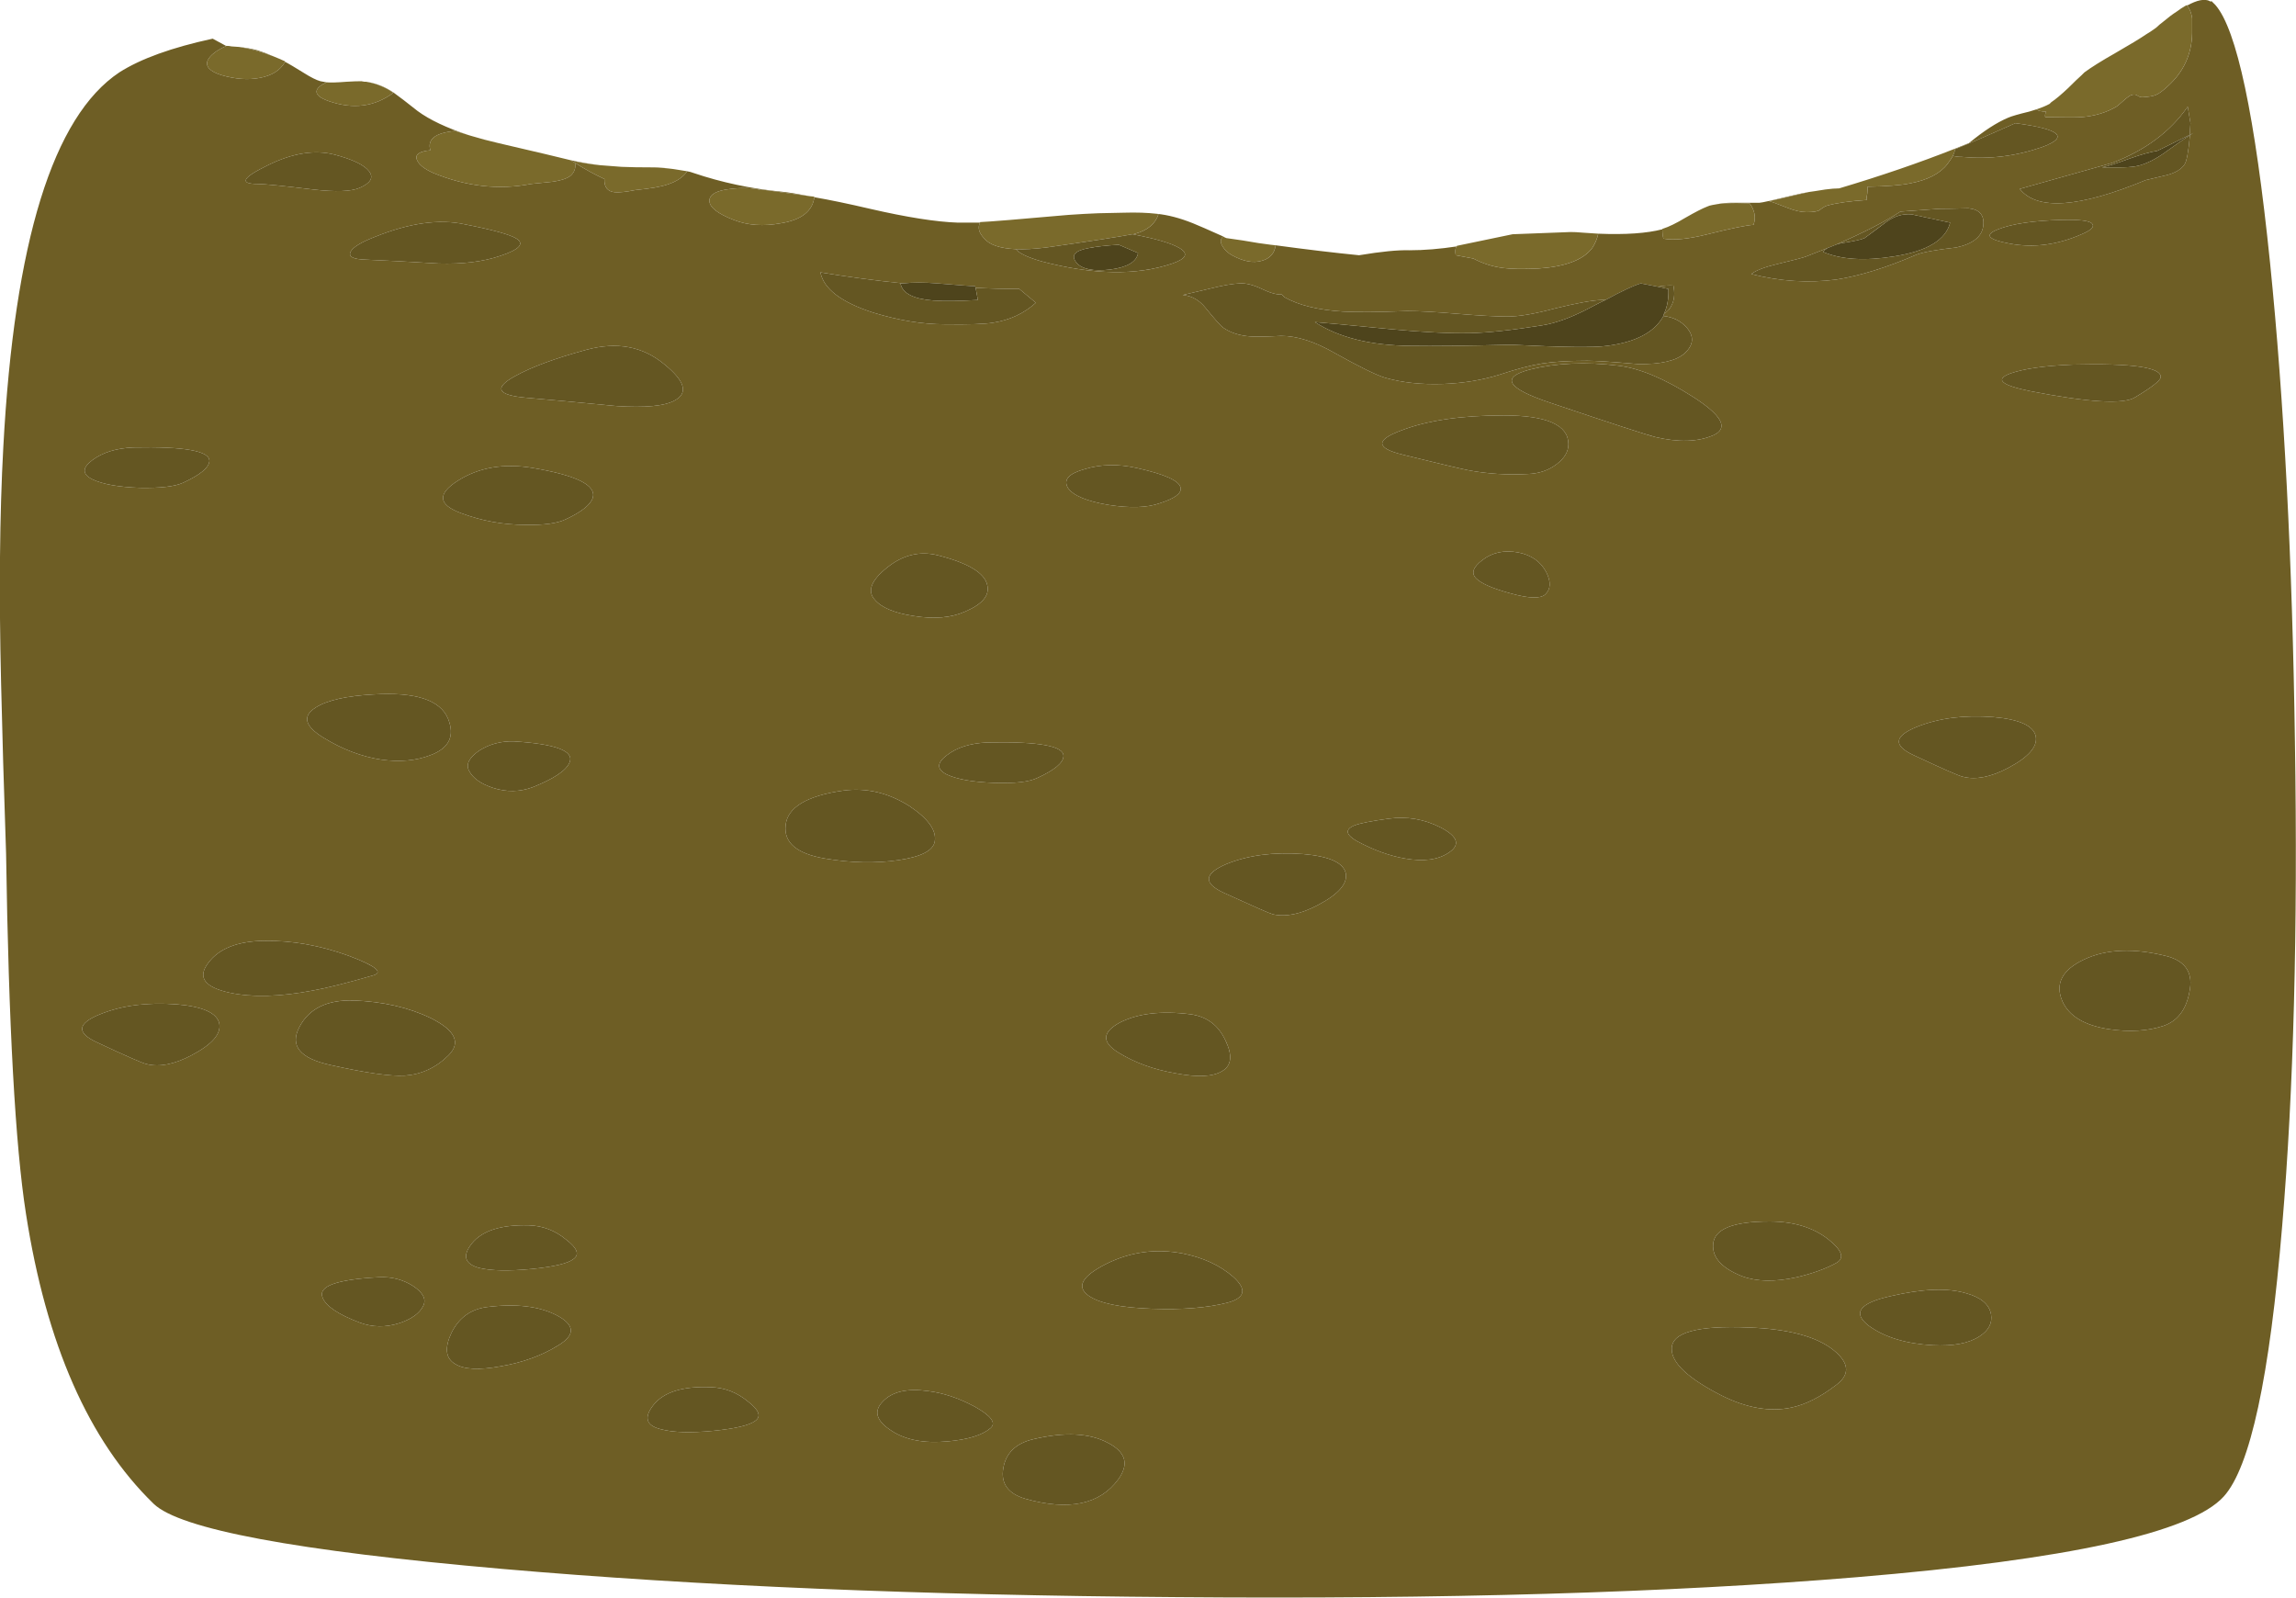<?xml version="1.0" encoding="iso-8859-1"?>
<!-- Generator: Adobe Illustrator 15.1.0, SVG Export Plug-In . SVG Version: 6.00 Build 0)  -->
<!DOCTYPE svg PUBLIC "-//W3C//DTD SVG 1.1//EN" "http://www.w3.org/Graphics/SVG/1.1/DTD/svg11.dtd">
<svg version="1.1" id="Layer_1" xmlns="http://www.w3.org/2000/svg" xmlns:xlink="http://www.w3.org/1999/xlink" x="0px" y="0px"
	 width="207.8px" height="144.6px" viewBox="0 0 207.8 144.6" style="enable-background:new 0 0 207.8 144.6;" xml:space="preserve"
	>
<g>
	<path style="fill-rule:evenodd;clip-rule:evenodd;fill:#7A6A2B;" d="M197.95,0.5c0.233,0.3,0.383,0.683,0.45,1.15
		c0,0.133,0,0.583,0,1.35c-0.034,1.9-0.767,3.5-2.2,4.8c-0.467,0.434-0.834,0.7-1.101,0.8c-0.233,0.1-0.633,0.167-1.199,0.2
		c-0.167,0-0.317-0.05-0.45-0.15c-0.134-0.1-0.316-0.117-0.55-0.05c-0.167,0.066-0.4,0.233-0.7,0.5c-0.334,0.3-0.55,0.483-0.65,0.55
		c-0.899,0.533-1.95,0.85-3.149,0.95c-0.367,0.033-1.467,0.033-3.301,0c-0.033-0.167,0-0.333,0.101-0.5
		c-0.434,0-0.733-0.067-0.9-0.2c0.5-0.167,0.9-0.333,1.2-0.5l0.15-0.15c0.399-0.267,0.916-0.7,1.55-1.3
		c0.533-0.534,0.934-0.917,1.2-1.15l0.25-0.25c0.633-0.466,1.566-1.05,2.8-1.75c1.333-0.767,2.267-1.333,2.8-1.7
		c0.1-0.067,0.233-0.15,0.4-0.25l0.5-0.35c0.166-0.167,0.383-0.35,0.649-0.55c0.434-0.367,0.834-0.667,1.2-0.9
		c0.267-0.2,0.517-0.367,0.75-0.5l0.2-0.1V0.5z M176.95,13.5c-0.033,0.2-0.101,0.4-0.2,0.6c-0.134,0.233-0.3,0.483-0.5,0.75
		c-0.667,0.867-1.8,1.45-3.4,1.75c-0.8,0.167-2.083,0.267-3.85,0.3c0.033,0.133,0.033,0.333,0,0.6c-0.066,0.3-0.083,0.5-0.05,0.6
		c-1.533,0.1-2.717,0.267-3.55,0.5c-0.167,0.033-0.4,0.167-0.7,0.4c-0.167,0.133-0.566,0.2-1.2,0.2c-0.5,0-1.083-0.133-1.75-0.4
		c-0.934-0.367-1.483-0.566-1.65-0.6c0.534-0.1,1.567-0.333,3.101-0.7c0.181-0.049,0.355-0.091,0.524-0.125
		c0.186-0.029,0.36-0.054,0.525-0.075l0.95-0.15c0.5-0.066,0.916-0.1,1.25-0.1c3.8-1.133,7.3-2.333,10.5-3.6V13.5z M150.45,20.75
		V20.7h0.05c0.533-0.167,1.217-0.5,2.05-1c0.867-0.5,1.517-0.833,1.95-1c0.134-0.067,0.3-0.117,0.5-0.15l0.425-0.075
		c0.267-0.05,0.575-0.075,0.925-0.075c0.434-0.033,1.101-0.033,2,0c0.467,0.633,0.584,1.283,0.351,1.95
		c-0.634,0.033-2.017,0.316-4.15,0.85c-1.733,0.433-3.066,0.566-4,0.4C150.483,21.4,150.45,21.117,150.45,20.75z M131.85,22.3v-0.05
		l5.051-1.05l5.25-0.2c0.333,0,0.666,0.017,1,0.05l1.5,0.1c-0.101,0.467-0.284,0.9-0.551,1.3c-0.8,1.066-2.416,1.683-4.85,1.85
		c-1.4,0.067-2.483,0.05-3.25-0.05c-0.967-0.133-1.85-0.417-2.65-0.85l-1.6-0.3c-0.066-0.333-0.05-0.583,0.05-0.75L131.85,22.3z
		 M110.7,21.4c0.1,0.067,0.2,0.117,0.3,0.15c1,0.133,1.967,0.284,2.9,0.45l1.1,0.15c0.15,0.021,0.301,0.037,0.45,0.05
		c-0.101,0.733-0.517,1.2-1.25,1.4c-0.767,0.233-1.667,0.066-2.7-0.5c-0.366-0.2-0.65-0.467-0.85-0.8
		C110.417,21.933,110.434,21.633,110.7,21.4z M102.5,21.2c-1.233,0.233-3.833,0.633-7.8,1.2c-1.067,0.133-1.983,0.184-2.75,0.15
		c-1.467-0.066-2.434-0.4-2.9-1c-0.466-0.5-0.583-0.966-0.35-1.4V20.1c0.833-0.033,3.5-0.25,8-0.65
		c0.933-0.067,1.833-0.117,2.7-0.15l2.35-0.05c1.1-0.033,2.083,0,2.95,0.1l0.149,0.05c-0.3,0.867-1,1.45-2.1,1.75
		C102.683,21.183,102.6,21.2,102.5,21.2z M51.65,14.5l0.4,0.25L52,14.6c0.833,0.167,1.6,0.283,2.3,0.35l1.95,0.15
		c0.7,0.033,1.7,0.05,3,0.05c0.618,0.035,1.184,0.085,1.7,0.15l1.25,0.2c-0.367,0.533-0.967,0.933-1.8,1.2
		c-0.566,0.2-1.533,0.367-2.9,0.5c-0.833,0.167-1.45,0.233-1.85,0.2c-0.667-0.066-0.983-0.467-0.95-1.2
		c-0.867-0.4-1.75-0.883-2.65-1.45c0.067,0.4-0.033,0.75-0.3,1.05c-0.267,0.3-0.85,0.517-1.75,0.65c-0.967,0.1-1.617,0.167-1.95,0.2
		c-2.9,0.567-5.85,0.233-8.85-1c-0.8-0.367-1.284-0.75-1.45-1.15c-0.233-0.5,0.167-0.8,1.2-0.9c-0.3-1,0.45-1.583,2.25-1.75
		c0.262,0.087,0.662,0.212,1.2,0.375l0.25,0.075c0.767,0.233,1.583,0.45,2.45,0.65l2.35,0.55C48.617,13.767,50.017,14.1,51.65,14.5z
		 M73.25,17.75l0.45,0.05v0.05c-0.167,1.267-1.167,2.05-3,2.35c-1.6,0.3-3.034,0.2-4.3-0.3c-1.467-0.566-2.2-1.15-2.2-1.75
		c0.033-0.566,0.667-0.917,1.9-1.05c1.066-0.133,2-0.1,2.8,0.1v-0.05L73.25,17.75z M25.8,5.6c-0.433,0.767-1.2,1.25-2.3,1.45
		c-1.033,0.2-2.183,0.117-3.45-0.25c-1.066-0.333-1.483-0.783-1.25-1.35c0.233-0.467,0.8-0.9,1.7-1.3c0.167,0,0.317,0.017,0.45,0.05
		l0.7,0.05c1.033,0.167,2.067,0.45,3.1,0.85c0.333,0.133,0.683,0.283,1.05,0.45V5.6z M29.55,7.45c0.367,0.033,0.967,0.017,1.8-0.05
		c0.533-0.033,0.983-0.05,1.35-0.05L33,7.4c0.067,0,0.117,0,0.15,0c0.934,0.167,1.75,0.5,2.45,1c-1.7,1.267-3.65,1.517-5.85,0.75
		c-0.767-0.267-1.133-0.566-1.1-0.9C28.683,7.983,28.983,7.717,29.55,7.45z"/>
	<path style="fill-rule:evenodd;clip-rule:evenodd;fill:#6E5E25;" d="M20.5,4.15c-0.9,0.4-1.467,0.833-1.7,1.3
		c-0.233,0.566,0.184,1.017,1.25,1.35c1.267,0.367,2.417,0.45,3.45,0.25c1.1-0.2,1.867-0.683,2.3-1.45
		c0.067,0.033,0.133,0.066,0.2,0.1c0.133,0.066,0.633,0.367,1.5,0.9C28.133,7,28.633,7.25,29,7.35c0.167,0.033,0.35,0.066,0.55,0.1
		c-0.566,0.267-0.867,0.533-0.9,0.8c-0.033,0.333,0.333,0.633,1.1,0.9c2.2,0.767,4.15,0.517,5.85-0.75c-0.7-0.5-1.517-0.833-2.45-1
		c0.9,0.133,1.733,0.467,2.5,1c0.467,0.333,1.184,0.883,2.15,1.65c1.09,0.801,2.624,1.526,4.6,2.175
		c-0.538-0.163-0.938-0.288-1.2-0.375c-1.8,0.167-2.55,0.75-2.25,1.75c-1.034,0.1-1.434,0.4-1.2,0.9c0.167,0.4,0.65,0.783,1.45,1.15
		c3,1.233,5.95,1.567,8.85,1c0.333-0.033,0.983-0.1,1.95-0.2c0.9-0.133,1.483-0.35,1.75-0.65c0.267-0.3,0.367-0.65,0.3-1.05
		c0.9,0.567,1.784,1.05,2.65,1.45c-0.034,0.733,0.283,1.133,0.95,1.2c0.4,0.033,1.017-0.033,1.85-0.2c1.367-0.133,2.333-0.3,2.9-0.5
		c0.833-0.267,1.434-0.667,1.8-1.2c0.2,0.033,0.383,0.083,0.55,0.15c2.567,0.867,5.233,1.434,8,1.7c0.633,0.066,1.467,0.2,2.5,0.4
		l-4.35-0.6v0.05c-0.8-0.2-1.733-0.233-2.8-0.1c-1.233,0.133-1.867,0.483-1.9,1.05c0,0.6,0.733,1.184,2.2,1.75
		c1.267,0.5,2.7,0.6,4.3,0.3c1.833-0.3,2.833-1.083,3-2.35c1.367,0.233,3.05,0.583,5.05,1.05c3.333,0.767,5.983,1.184,7.95,1.25
		c0.533,0,1.2,0,2,0c-0.233,0.434-0.117,0.9,0.35,1.4c0.467,0.6,1.434,0.934,2.9,1c0.267,0.367,1.033,0.733,2.3,1.1
		c4.667,1.233,8.617,1.3,11.85,0.2c1.267-0.434,1.483-0.9,0.65-1.4c-0.733-0.434-2.15-0.85-4.25-1.25c0.1,0,0.183-0.017,0.25-0.05
		c1.1-0.3,1.8-0.883,2.1-1.75l-0.149-0.05c1,0.1,2.083,0.383,3.25,0.85c0.5,0.2,1.416,0.6,2.75,1.2
		c-0.267,0.233-0.283,0.533-0.05,0.9c0.199,0.333,0.483,0.6,0.85,0.8c1.033,0.566,1.934,0.733,2.7,0.5
		c0.733-0.2,1.149-0.667,1.25-1.4c2.786,0.378,5.303,0.678,7.55,0.9c2-0.333,3.517-0.483,4.55-0.45c1.334,0,2.767-0.117,4.3-0.35
		l-0.05,0.05c-0.1,0.167-0.116,0.417-0.05,0.75l1.6,0.3c0.801,0.434,1.684,0.717,2.65,0.85c0.767,0.1,1.85,0.117,3.25,0.05
		c2.434-0.167,4.05-0.783,4.85-1.85c0.267-0.4,0.45-0.833,0.551-1.3c2.466,0.1,4.399-0.033,5.8-0.4c0,0.367,0.033,0.65,0.1,0.85
		c0.934,0.167,2.267,0.033,4-0.4c2.134-0.534,3.517-0.817,4.15-0.85c0.233-0.667,0.116-1.317-0.351-1.95
		c-0.899-0.033-1.566-0.033-2,0c-0.35,0-0.658,0.025-0.925,0.075c0.399-0.083,0.857-0.125,1.375-0.125c0.533,0,1.351,0,2.45,0
		c0.167,0,1.217-0.233,3.15-0.7c0.483-0.115,0.925-0.207,1.324-0.275c-0.169,0.034-0.344,0.076-0.524,0.125
		c-1.533,0.367-2.566,0.6-3.101,0.7c0.167,0.033,0.717,0.233,1.65,0.6c0.667,0.267,1.25,0.4,1.75,0.4c0.634,0,1.033-0.067,1.2-0.2
		c0.3-0.233,0.533-0.367,0.7-0.4c0.833-0.233,2.017-0.4,3.55-0.5c-0.033-0.1-0.017-0.3,0.05-0.6c0.033-0.267,0.033-0.467,0-0.6
		c1.767-0.033,3.05-0.133,3.85-0.3c1.601-0.3,2.733-0.883,3.4-1.75c0.2-0.267,0.366-0.517,0.5-0.75c0.233,0.066,0.5,0.1,0.8,0.1
		c2.5,0.233,4.934-0.067,7.3-0.9c2.434-0.9,1.617-1.617-2.449-2.15c-2,0.9-3.817,1.684-5.45,2.35v-0.05
		c0.434-0.167,0.85-0.333,1.25-0.5c1.333-1.1,2.517-1.867,3.55-2.3c0.3-0.133,0.934-0.316,1.9-0.55
		c0.233-0.067,0.449-0.133,0.649-0.2c0.167,0.133,0.467,0.2,0.9,0.2c-0.101,0.167-0.134,0.333-0.101,0.5
		c1.834,0.033,2.934,0.033,3.301,0c1.199-0.1,2.25-0.417,3.149-0.95c0.101-0.066,0.316-0.25,0.65-0.55
		c0.3-0.267,0.533-0.434,0.7-0.5c0.233-0.067,0.416-0.05,0.55,0.05c0.133,0.1,0.283,0.15,0.45,0.15c0.566-0.033,0.966-0.1,1.199-0.2
		c0.267-0.1,0.634-0.367,1.101-0.8c1.434-1.3,2.166-2.9,2.2-4.8c0-0.767,0-1.217,0-1.35c-0.067-0.467-0.217-0.85-0.45-1.15
		c0.899-0.5,1.583-0.633,2.05-0.4l0.05,0.05l0.101-0.05l0.35,0.35c1.934,2.2,3.583,9.983,4.95,23.35
		c1.267,12.5,2.017,26.95,2.25,43.35c0.267,16.966-0.117,31.55-1.15,43.75c-1.133,13.733-2.899,21.916-5.3,24.55
		c-2.967,3.267-14.05,5.7-33.25,7.3c-16.9,1.4-37.4,2-61.5,1.8c-23.033-0.166-43.367-1.017-61-2.55c-18.7-1.634-29.233-3.6-31.6-5.9
		C8.033,130.4,4.183,121.65,2.35,109.85c-0.967-6.166-1.567-17.033-1.8-32.6C0.35,71.383,0.2,66.267,0.1,61.9
		c-0.2-8.2-0.133-15.35,0.2-21.45c1-18.6,4.5-29.9,10.5-33.9c1.934-1.233,4.75-2.25,8.45-3.05l1.2,0.65H20.5z M198.2,12.25
		c0.115-0.092,0.224-0.167,0.325-0.225L198.2,12.2c0-0.333,0.017-0.684,0.05-1.05L198,9.65c-1.566,2.267-3.85,3.967-6.85,5.1
		c-3.667,1.033-6.45,1.817-8.351,2.35c1.566,1.967,5.367,1.7,11.4-0.8l1.899-0.45c0.767-0.2,1.301-0.517,1.601-0.95
		C197.9,14.633,198.066,13.75,198.2,12.25z M189.35,20.25c-0.199-0.267-1.1-0.383-2.699-0.35c-2.601,0.067-4.534,0.35-5.801,0.85
		c-1.3,0.5-0.949,0.933,1.051,1.3c2.133,0.4,4.3,0.117,6.5-0.85C189.267,20.833,189.583,20.517,189.35,20.25z M165.4,22.45
		c-0.601,0.233-1.233,0.483-1.9,0.75c-0.233,0.1-1.116,0.333-2.65,0.7c-1.133,0.267-1.916,0.567-2.35,0.9
		c2.6,0.667,5.167,0.833,7.7,0.5c2.133-0.333,4.55-1.083,7.25-2.25c0.6-0.233,1.8-0.45,3.6-0.65c1.533-0.333,2.351-1,2.45-2
		c0.1-0.933-0.35-1.45-1.35-1.55c-1.233,0.033-2.117,0.05-2.65,0.05l-3.5,0.25c-1.366,0.9-3.316,1.9-5.85,3
		C165.884,22.25,165.634,22.35,165.4,22.45z M193.25,35.95c1.5-0.9,2.267-1.5,2.3-1.8c0.101-0.9-2.55-1.283-7.95-1.15
		c-2.533,0.1-4.416,0.367-5.649,0.8c-1.434,0.534-0.834,1.067,1.8,1.6C189.05,36.433,192.217,36.617,193.25,35.95z M173.2,68.35
		c2.633,1.233,4.116,1.883,4.45,1.95c1.166,0.3,2.533,0.034,4.1-0.8c1.833-0.967,2.667-1.917,2.5-2.85
		c-0.2-0.967-1.483-1.55-3.85-1.75c-2.667-0.2-4.983,0.1-6.95,0.9C171.417,66.633,171.333,67.483,173.2,68.35z M186.65,90.6
		c0.6,1.367,2.017,2.217,4.25,2.551c1.833,0.267,3.466,0.166,4.899-0.301c1.267-0.433,2.05-1.449,2.351-3.05
		c0.366-1.7-0.301-2.783-2-3.25c-3-0.767-5.517-0.666-7.551,0.3C186.634,87.783,185.983,89.033,186.65,90.6z M162.1,127.4
		c1.301-0.267,2.684-0.967,4.15-2.101c1.2-0.934,1.1-1.967-0.3-3.1c-1.533-1.233-4.084-1.917-7.65-2.05
		c-4.7-0.2-7.033,0.449-7,1.949c0,1.267,1.5,2.667,4.5,4.2C158.066,127.434,160.167,127.8,162.1,127.4z M177.95,117.05
		c-1.667-0.5-3.934-0.416-6.8,0.25c-2.867,0.634-3.534,1.533-2,2.7c1.433,1.033,3.35,1.616,5.75,1.75
		c1.866,0.1,3.283-0.167,4.25-0.8c0.833-0.533,1.183-1.2,1.05-2C180.033,118.05,179.283,117.417,177.95,117.05z M162.6,115.6
		c1.434-0.333,2.634-0.767,3.601-1.3c0.767-0.434,0.517-1.149-0.75-2.149c-1.367-1.067-3.134-1.601-5.3-1.601
		c-3.301,0-5,0.684-5.101,2.05c-0.1,1.2,0.767,2.167,2.601,2.9C158.983,116,160.634,116.033,162.6,115.6z M140.3,36.45
		c5.533,1.867,8.7,2.9,9.5,3.1c2.101,0.5,3.851,0.45,5.25-0.15c1.434-0.633,0.816-1.8-1.85-3.5c-2.566-1.633-4.8-2.566-6.7-2.8
		c-2.967-0.367-5.65-0.25-8.05,0.35C135.783,34.15,136.4,35.15,140.3,36.45z M150.55,28.6c0-0.067,0.017-0.133,0.05-0.2
		c0.334-0.2,0.584-0.5,0.75-0.9c0.2-0.467,0.233-1.017,0.101-1.65c-0.4-0.033-0.867,0-1.4,0.1l-1.55-0.3
		c-0.667,0.2-1.733,0.7-3.2,1.5c-0.133,0-0.25,0-0.35,0c-0.867,0.033-2.25,0.283-4.15,0.75c-1.866,0.5-3.316,0.75-4.35,0.75
		s-2.55-0.083-4.55-0.25c-1.967-0.167-3.483-0.25-4.551-0.25c-2.533,0.1-4.449,0.117-5.75,0.05c-2.267-0.133-4.05-0.567-5.35-1.3
		L116,26.65c-0.434,0.033-1.033-0.133-1.8-0.5s-1.434-0.533-2-0.5c-0.667,0.033-1.533,0.184-2.601,0.45
		c-1.399,0.333-2.25,0.533-2.55,0.6c0.8,0.066,1.483,0.45,2.05,1.15c0.867,1.066,1.4,1.667,1.601,1.8c0.666,0.467,1.5,0.733,2.5,0.8
		c0.566,0.033,1.483,0.017,2.75-0.05c1.434,0,3.05,0.517,4.85,1.55c2.267,1.267,3.8,2.017,4.601,2.25
		c1.533,0.433,3.267,0.617,5.199,0.55c1.834-0.067,3.551-0.35,5.15-0.85c1.5-0.5,2.767-0.833,3.8-1
		c1.066-0.167,2.434-0.25,4.101-0.25c0.767,0,2.3,0.1,4.6,0.3c2.066,0.033,3.483-0.3,4.25-1c0.767-0.733,0.833-1.483,0.2-2.25
		C152.167,29.067,151.45,28.7,150.55,28.6z M126.95,41.15c3.399,0.833,5.366,1.3,5.899,1.4c1.733,0.333,3.534,0.45,5.4,0.35
		c1.033-0.033,1.917-0.333,2.65-0.9c0.699-0.533,1.05-1.133,1.05-1.8c0-1.733-1.95-2.6-5.851-2.6c-3.833,0-6.916,0.45-9.25,1.35
		C124.483,39.817,124.517,40.55,126.95,41.15z M88.3,26.05l-0.05-0.15c-0.3,0-1.433-0.083-3.4-0.25c-1.233-0.1-2.267-0.1-3.1,0
		c-2.6-0.267-5.1-0.6-7.5-1c0.3,1.5,1.9,2.717,4.8,3.65c2.3,0.7,4.45,1.05,6.45,1.05c2.167,0.033,3.633-0.017,4.4-0.15
		c1.5-0.233,2.783-0.833,3.85-1.8l-1.5-1.25C90.917,26.15,89.6,26.117,88.3,26.05z M100.35,45.7c1.933,0.3,3.466,0.25,4.6-0.15
		c1.366-0.433,2-0.9,1.899-1.4c-0.1-0.633-1.433-1.233-4-1.8c-1.667-0.367-3.217-0.333-4.65,0.1c-1.467,0.4-1.983,0.966-1.55,1.7
		C97.117,44.85,98.35,45.367,100.35,45.7z M84.85,50.25c-1.633-0.4-3.167-0.017-4.6,1.15c-1.4,1.133-1.767,2.083-1.1,2.85
		c0.6,0.733,1.783,1.233,3.55,1.5c1.833,0.3,3.383,0.167,4.65-0.4c1.566-0.667,2.233-1.467,2-2.4
		C89.117,51.85,87.617,50.95,84.85,50.25z M85.7,68.35c-0.934,0.7-0.934,1.283,0,1.75c0.933,0.433,2.35,0.683,4.25,0.75
		c1.9,0.066,3.216-0.083,3.95-0.45c1.533-0.7,2.317-1.35,2.35-1.95c0.067-0.934-2.233-1.35-6.9-1.25
		C87.817,67.267,86.6,67.65,85.7,68.35z M84.6,76.15c0.167-1-0.6-2.067-2.3-3.2c-1.9-1.2-3.883-1.667-5.95-1.4
		c-3.333,0.467-5.083,1.517-5.25,3.15c-0.167,1.566,1.017,2.566,3.55,3c2.367,0.399,4.583,0.45,6.65,0.149
		C83.367,77.55,84.467,76.983,84.6,76.15z M110.6,96.95c0.867-0.5,0.967-1.434,0.301-2.8c-0.634-1.367-1.684-2.15-3.15-2.351
		c-2.634-0.333-4.767-0.083-6.4,0.75c-1.6,0.867-1.65,1.767-0.15,2.7s3.25,1.566,5.25,1.9C108.384,97.517,109.767,97.45,110.6,96.95
		z M119.3,81.9c1.834-0.967,2.667-1.917,2.5-2.851c-0.2-0.967-1.483-1.55-3.85-1.75c-2.667-0.2-4.983,0.101-6.95,0.9
		c-2.033,0.866-2.116,1.733-0.25,2.6c2.7,1.233,4.184,1.884,4.45,1.95C116.366,83.017,117.733,82.733,119.3,81.9z M133.6,52.35
		c0.467,0.467,1.5,0.917,3.101,1.35c1.666,0.466,2.717,0.5,3.149,0.1c0.5-0.466,0.534-1.133,0.101-2
		c-0.5-0.966-1.351-1.566-2.55-1.8c-1.267-0.233-2.351,0-3.25,0.7C133.316,51.333,133.134,51.883,133.6,52.35z M122.85,76.15
		c1.5,0.8,2.934,1.316,4.301,1.55c1.699,0.3,3.033,0.116,4-0.55c1.033-0.7,0.783-1.45-0.75-2.25c-1.5-0.767-3.084-1.034-4.75-0.801
		c-1.5,0.2-2.517,0.4-3.051,0.601C121.7,75.066,121.783,75.55,122.85,76.15z M59.25,15.15c0.067,0,0.15,0,0.25,0
		c0.517,0.033,1,0.083,1.45,0.15C60.434,15.235,59.868,15.185,59.25,15.15z M51.65,14.5c0.934,0.2,1.817,0.35,2.65,0.45
		c-0.7-0.067-1.466-0.184-2.3-0.35l0.05,0.15L51.65,14.5z M46.75,21.6c-0.567-0.367-2.133-0.8-4.7-1.3
		c-2.3-0.5-5.017-0.117-8.15,1.15c-1.2,0.466-1.917,0.9-2.15,1.3c-0.267,0.467,0.183,0.717,1.35,0.75
		c1.667,0.067,3.867,0.183,6.6,0.35c2.167,0.066,4.033-0.167,5.6-0.7C47,22.583,47.483,22.067,46.75,21.6z M53.1,31.65
		c-2.833,0.767-5,1.567-6.5,2.4c-1.934,1.067-1.583,1.717,1.05,1.95c2,0.167,4.717,0.417,8.15,0.75c2.6,0.167,4.35,0,5.25-0.5
		c1.267-0.667,0.95-1.767-0.95-3.3C58.167,31.35,55.833,30.917,53.1,31.65z M47.6,47.5c1.633,0.033,2.833-0.133,3.6-0.5
		c1.433-0.667,2.25-1.317,2.45-1.95c0.333-1.133-1.483-2.033-5.45-2.7c-2.6-0.434-4.85-0.05-6.75,1.15c-1.9,1.2-1.8,2.183,0.3,2.95
		C43.617,47.15,45.567,47.5,47.6,47.5z M21.65,4.25c0.6,0.067,1.15,0.167,1.65,0.3c0.434,0.133,0.917,0.317,1.45,0.55
		C23.717,4.7,22.683,4.417,21.65,4.25z M28.35,17.15c2.033,0.233,3.433,0.184,4.2-0.15c1-0.433,1.284-0.933,0.85-1.5
		c-0.433-0.567-1.467-1.067-3.1-1.5c-1.8-0.467-3.816-0.15-6.05,0.95c-2.333,1.133-2.633,1.7-0.9,1.7
		C23.917,16.65,25.583,16.817,28.35,17.15z M8.35,41.65c-0.934,0.7-0.917,1.283,0.05,1.75c0.934,0.434,2.35,0.684,4.25,0.75
		c1.867,0.033,3.167-0.117,3.9-0.45c1.534-0.7,2.333-1.35,2.4-1.95c0.066-0.933-2.233-1.35-6.9-1.25
		C10.517,40.567,9.283,40.95,8.35,41.65z M28.55,64.05c-1.2,0.767-0.966,1.667,0.7,2.7c1.733,1.067,3.483,1.733,5.25,2
		c1.667,0.233,3.15,0.1,4.45-0.4c1.7-0.633,2.233-1.733,1.6-3.3c-0.7-1.7-2.95-2.433-6.75-2.2
		C31.333,62.983,29.583,63.383,28.55,64.05z M9.05,91.8c-2.066,0.834-2.15,1.684-0.25,2.55c2.633,1.233,4.117,1.884,4.45,1.95
		c1.167,0.3,2.533,0.033,4.1-0.8c1.833-0.967,2.667-1.917,2.5-2.85c-0.2-0.967-1.483-1.551-3.85-1.75
		C13.333,90.7,11.017,91,9.05,91.8z M29.95,96.4c3.133,0.699,5.35,1.017,6.65,0.949c1.533-0.1,2.867-0.716,4-1.85s0.6-2.25-1.6-3.35
		c-2-0.967-4.333-1.5-7-1.601c-2.4-0.066-4.033,0.733-4.9,2.4C26.2,94.65,27.15,95.8,29.95,96.4z M28.3,89.65
		c1.3-0.233,3.1-0.684,5.4-1.351c1.066-0.267,0.35-0.866-2.15-1.8c-2.566-0.934-5.117-1.384-7.65-1.35
		c-2.4,0.033-4.083,0.699-5.05,2c-1,1.3-0.35,2.199,1.95,2.699C22.833,90.283,25.333,90.217,28.3,89.65z M42.45,69.75
		c0.333,0.667,1.05,1.183,2.15,1.55c1.233,0.4,2.433,0.383,3.6-0.05c1.933-0.767,3.05-1.517,3.35-2.25
		c0.434-1.033-1.25-1.667-5.05-1.9c-1.167-0.033-2.217,0.25-3.15,0.85C42.45,68.583,42.15,69.183,42.45,69.75z M90.8,132.9
		c-0.233,1.366,0.434,2.283,2,2.75c3.934,1.1,6.733,0.517,8.4-1.75c1-1.367,0.7-2.467-0.9-3.301c-1.667-0.899-3.917-1.017-6.75-0.35
		C91.95,130.616,91.033,131.5,90.8,132.9z M111.1,117.9c1.601-0.434,1.767-1.217,0.5-2.351c-1.199-1.033-2.716-1.733-4.55-2.1
		c-2.434-0.467-4.75-0.15-6.95,0.95c-2.167,1.1-2.7,2.05-1.6,2.85c0.967,0.7,2.883,1.1,5.75,1.2
		C106.983,118.55,109.267,118.366,111.1,117.9z M32.55,119.7c1.167,0.434,2.367,0.45,3.6,0.05c1.1-0.366,1.817-0.884,2.15-1.55
		c0.3-0.601,0-1.2-0.9-1.8c-0.933-0.601-1.983-0.867-3.15-0.801c-3.8,0.2-5.483,0.817-5.05,1.851
		C29.5,118.217,30.617,118.967,32.55,119.7z M79.9,126.85c-0.867,0.867-0.6,1.75,0.8,2.65c1.267,0.833,2.966,1.15,5.1,0.95
		c1.833-0.167,3.117-0.566,3.85-1.2c0.533-0.467,0.05-1.116-1.45-1.95c-1.434-0.767-2.833-1.233-4.2-1.399
		C82.1,125.634,80.733,125.95,79.9,126.85z M59.15,127.15c-0.9,1.133-0.683,1.866,0.65,2.199c1.1,0.301,2.684,0.351,4.75,0.15
		c2-0.2,3.267-0.5,3.8-0.9c0.566-0.399,0.35-0.983-0.65-1.75c-1-0.833-2.133-1.267-3.4-1.3C61.8,125.45,60.083,125.983,59.15,127.15
		z M44.05,118.3c-1.466,0.2-2.533,0.983-3.2,2.351c-0.633,1.366-0.517,2.3,0.35,2.8c0.8,0.5,2.183,0.566,4.15,0.2
		c1.967-0.334,3.7-0.967,5.2-1.9c1.534-0.934,1.483-1.833-0.15-2.7C48.8,118.217,46.683,117.967,44.05,118.3z M43.35,114.75
		c1.1,0.267,2.683,0.3,4.75,0.1c2.033-0.199,3.3-0.5,3.8-0.899c0.567-0.4,0.35-0.983-0.65-1.75c-1-0.834-2.133-1.267-3.4-1.3
		c-2.5-0.067-4.217,0.483-5.15,1.649C41.833,113.65,42.05,114.384,43.35,114.75z"/>
	<path style="fill-rule:evenodd;clip-rule:evenodd;fill:#4E441C;" d="M198.2,12.2l0.325-0.175c-0.102,0.058-0.21,0.133-0.325,0.225
		c-0.5,0.3-1.184,0.767-2.05,1.4c-1.034,0.767-1.983,1.233-2.851,1.4c-0.399,0.067-0.899,0.1-1.5,0.1c-0.899,0-1.416,0-1.55,0
		c0.5-0.1,1.333-0.367,2.5-0.8c1.033-0.367,1.866-0.6,2.5-0.7L198.2,12.2z M166.15,22.15c0.166-0.066,0.35-0.117,0.55-0.15
		c1.1-0.167,1.783-0.317,2.05-0.45c0.866-0.633,1.517-1.117,1.95-1.45c0.733-0.533,1.5-0.767,2.3-0.7l3.5,0.75
		c-0.4,1.567-2.083,2.583-5.05,3.05c-2.667,0.433-4.816,0.3-6.45-0.4c0.1-0.133,0.233-0.25,0.4-0.35
		C165.634,22.35,165.884,22.25,166.15,22.15z M150.05,25.95l0.95,0.2c0.033,0.867-0.1,1.617-0.4,2.25
		c-0.033,0.067-0.05,0.133-0.05,0.2c-0.8,1.467-2.5,2.367-5.1,2.7c-1.101,0.167-4,0.133-8.7-0.1c-4,0.1-7.033,0.133-9.1,0.1
		c-3.601-0.033-6.483-0.75-8.65-2.15c0.533,0.033,2.85,0.25,6.95,0.65c2.833,0.267,5.184,0.383,7.05,0.35
		c1.667-0.033,3.85-0.267,6.55-0.7c1.3-0.2,2.816-0.767,4.55-1.7c0.434-0.233,0.834-0.433,1.2-0.6c1.467-0.8,2.533-1.3,3.2-1.5
		L150.05,25.95z M101.25,22.15L103,22.9c-0.133,0.8-0.983,1.3-2.55,1.5c-1.5,0.167-2.5-0.033-3-0.6c-0.567-0.667-0.2-1.117,1.1-1.35
		C99.217,22.317,100.117,22.217,101.25,22.15z M81.75,25.65c0.833-0.1,1.867-0.1,3.1,0c1.967,0.167,3.1,0.25,3.4,0.25l0.05,0.15
		l0.2,1.1c-1.667,0.1-3,0.117-4,0.05c-1.833-0.133-2.833-0.65-3-1.55C81.567,25.65,81.65,25.65,81.75,25.65z"/>
	<path style="fill-rule:evenodd;clip-rule:evenodd;fill:#645622;" d="M198.2,12.2l-2.95,1.45c-0.634,0.1-1.467,0.333-2.5,0.7
		c-1.167,0.433-2,0.7-2.5,0.8c0.134,0,0.65,0,1.55,0c0.601,0,1.101-0.033,1.5-0.1c0.867-0.167,1.816-0.633,2.851-1.4
		c0.866-0.633,1.55-1.1,2.05-1.4c-0.134,1.5-0.3,2.383-0.5,2.65c-0.3,0.434-0.834,0.75-1.601,0.95L194.2,16.3
		c-6.033,2.5-9.834,2.767-11.4,0.8c1.9-0.533,4.684-1.317,8.351-2.35c3-1.133,5.283-2.833,6.85-5.1l0.25,1.5
		C198.217,11.517,198.2,11.867,198.2,12.2z M176.75,14.1c0.1-0.2,0.167-0.4,0.2-0.6c1.633-0.667,3.45-1.45,5.45-2.35
		c4.066,0.533,4.883,1.25,2.449,2.15c-2.366,0.833-4.8,1.133-7.3,0.9C177.25,14.2,176.983,14.167,176.75,14.1z M91.95,22.55
		c0.767,0.034,1.683-0.017,2.75-0.15c3.966-0.566,6.566-0.967,7.8-1.2c2.1,0.4,3.517,0.816,4.25,1.25
		c0.833,0.5,0.616,0.966-0.65,1.4c-3.233,1.1-7.183,1.033-11.85-0.2C92.983,23.283,92.217,22.917,91.95,22.55z M189.35,20.25
		c0.233,0.267-0.083,0.583-0.949,0.95c-2.2,0.966-4.367,1.25-6.5,0.85c-2-0.367-2.351-0.8-1.051-1.3c1.267-0.5,3.2-0.783,5.801-0.85
		C188.25,19.867,189.15,19.983,189.35,20.25z M166.15,22.15c2.533-1.1,4.483-2.1,5.85-3l3.5-0.25c0.533,0,1.417-0.017,2.65-0.05
		c1,0.1,1.449,0.617,1.35,1.55c-0.1,1-0.917,1.667-2.45,2c-1.8,0.2-3,0.417-3.6,0.65c-2.7,1.167-5.117,1.917-7.25,2.25
		c-2.533,0.333-5.101,0.167-7.7-0.5c0.434-0.333,1.217-0.633,2.35-0.9c1.534-0.367,2.417-0.6,2.65-0.7
		c0.667-0.267,1.3-0.517,1.9-0.75c-0.167,0.1-0.301,0.216-0.4,0.35c1.634,0.7,3.783,0.833,6.45,0.4
		c2.967-0.467,4.649-1.483,5.05-3.05L173,19.4c-0.8-0.066-1.566,0.167-2.3,0.7c-0.434,0.333-1.084,0.816-1.95,1.45
		c-0.267,0.133-0.95,0.284-2.05,0.45C166.5,22.033,166.316,22.083,166.15,22.15z M186.65,90.6c-0.667-1.566-0.017-2.816,1.949-3.75
		c2.034-0.966,4.551-1.066,7.551-0.3c1.699,0.467,2.366,1.55,2,3.25c-0.301,1.601-1.084,2.617-2.351,3.05
		c-1.434,0.467-3.066,0.567-4.899,0.301C188.667,92.816,187.25,91.967,186.65,90.6z M173.2,68.35
		c-1.867-0.867-1.783-1.717,0.25-2.55c1.967-0.8,4.283-1.1,6.95-0.9c2.366,0.2,3.649,0.783,3.85,1.75
		c0.167,0.934-0.667,1.883-2.5,2.85c-1.566,0.833-2.934,1.1-4.1,0.8C177.316,70.233,175.833,69.583,173.2,68.35z M193.25,35.95
		c-1.033,0.667-4.2,0.483-9.5-0.55c-2.634-0.533-3.233-1.066-1.8-1.6c1.233-0.433,3.116-0.7,5.649-0.8
		c5.4-0.133,8.051,0.25,7.95,1.15C195.517,34.45,194.75,35.05,193.25,35.95z M162.6,115.6c-1.966,0.434-3.616,0.4-4.949-0.1
		c-1.834-0.733-2.7-1.7-2.601-2.9c0.101-1.366,1.8-2.05,5.101-2.05c2.166,0,3.933,0.533,5.3,1.601c1.267,1,1.517,1.716,0.75,2.149
		C165.233,114.833,164.033,115.267,162.6,115.6z M177.95,117.05c1.333,0.367,2.083,1,2.25,1.9c0.133,0.8-0.217,1.467-1.05,2
		c-0.967,0.633-2.384,0.899-4.25,0.8c-2.4-0.134-4.317-0.717-5.75-1.75c-1.534-1.167-0.867-2.066,2-2.7
		C174.017,116.634,176.283,116.55,177.95,117.05z M162.1,127.4c-1.933,0.399-4.033,0.033-6.3-1.101c-3-1.533-4.5-2.934-4.5-4.2
		c-0.033-1.5,2.3-2.149,7-1.949c3.566,0.133,6.117,0.816,7.65,2.05c1.399,1.133,1.5,2.166,0.3,3.1
		C164.783,126.434,163.4,127.134,162.1,127.4z M140.3,36.45c-3.899-1.3-4.517-2.3-1.85-3c2.399-0.6,5.083-0.717,8.05-0.35
		c1.9,0.233,4.134,1.167,6.7,2.8c2.666,1.7,3.283,2.867,1.85,3.5c-1.399,0.6-3.149,0.65-5.25,0.15
		C149,39.35,145.833,38.317,140.3,36.45z M145.3,27.15c-0.366,0.167-0.767,0.367-1.2,0.6c-1.733,0.933-3.25,1.5-4.55,1.7
		c-2.7,0.433-4.883,0.667-6.55,0.7c-1.866,0.033-4.217-0.083-7.05-0.35c-4.101-0.4-6.417-0.617-6.95-0.65
		c2.167,1.4,5.05,2.117,8.65,2.15c2.066,0.034,5.1,0,9.1-0.1c4.7,0.233,7.6,0.267,8.7,0.1c2.6-0.333,4.3-1.233,5.1-2.7
		c0.9,0.1,1.617,0.467,2.15,1.1c0.633,0.767,0.566,1.517-0.2,2.25c-0.767,0.7-2.184,1.033-4.25,1c-2.3-0.2-3.833-0.3-4.6-0.3
		c-1.667,0-3.034,0.083-4.101,0.25c-1.033,0.167-2.3,0.5-3.8,1c-1.6,0.5-3.316,0.783-5.15,0.85c-1.933,0.067-3.666-0.117-5.199-0.55
		c-0.801-0.233-2.334-0.983-4.601-2.25c-1.8-1.034-3.416-1.55-4.85-1.55c-1.267,0.067-2.184,0.083-2.75,0.05
		c-1-0.067-1.834-0.333-2.5-0.8c-0.2-0.133-0.733-0.733-1.601-1.8c-0.566-0.7-1.25-1.083-2.05-1.15c0.3-0.067,1.15-0.267,2.55-0.6
		c1.067-0.267,1.934-0.417,2.601-0.45c0.566-0.033,1.233,0.133,2,0.5s1.366,0.533,1.8,0.5l0.25,0.25c1.3,0.733,3.083,1.167,5.35,1.3
		c1.301,0.066,3.217,0.05,5.75-0.05c1.067,0,2.584,0.083,4.551,0.25c2,0.167,3.517,0.25,4.55,0.25s2.483-0.25,4.35-0.75
		c1.9-0.467,3.283-0.717,4.15-0.75C145.05,27.15,145.167,27.15,145.3,27.15z M150.6,28.4c0.301-0.633,0.434-1.383,0.4-2.25
		l-0.95-0.2c0.533-0.1,1-0.133,1.4-0.1c0.133,0.633,0.1,1.183-0.101,1.65C151.184,27.9,150.934,28.2,150.6,28.4z M126.95,41.15
		c-2.434-0.6-2.467-1.333-0.101-2.2c2.334-0.9,5.417-1.35,9.25-1.35c3.9,0,5.851,0.867,5.851,2.6c0,0.667-0.351,1.267-1.05,1.8
		c-0.733,0.567-1.617,0.867-2.65,0.9c-1.866,0.1-3.667-0.017-5.4-0.35C132.316,42.45,130.35,41.983,126.95,41.15z M101.25,22.15
		c-1.133,0.067-2.033,0.167-2.7,0.3c-1.3,0.233-1.667,0.683-1.1,1.35c0.5,0.567,1.5,0.767,3,0.6c1.566-0.2,2.417-0.7,2.55-1.5
		L101.25,22.15z M81.75,25.65c-0.1,0-0.183,0-0.25,0c0.167,0.9,1.167,1.417,3,1.55c1,0.066,2.333,0.05,4-0.05l-0.2-1.1
		c1.3,0.067,2.617,0.1,3.95,0.1l1.5,1.25c-1.067,0.967-2.35,1.567-3.85,1.8c-0.767,0.133-2.233,0.183-4.4,0.15
		c-2,0-4.15-0.35-6.45-1.05c-2.9-0.933-4.5-2.15-4.8-3.65C76.65,25.05,79.15,25.383,81.75,25.65z M122.85,76.15
		c-1.066-0.601-1.149-1.084-0.25-1.45c0.534-0.2,1.551-0.4,3.051-0.601c1.666-0.233,3.25,0.034,4.75,0.801
		c1.533,0.8,1.783,1.55,0.75,2.25c-0.967,0.666-2.301,0.85-4,0.55C125.783,77.467,124.35,76.95,122.85,76.15z M133.6,52.35
		c-0.466-0.467-0.283-1.017,0.551-1.65c0.899-0.7,1.983-0.934,3.25-0.7c1.199,0.233,2.05,0.833,2.55,1.8
		c0.434,0.867,0.399,1.534-0.101,2c-0.433,0.4-1.483,0.367-3.149-0.1C135.1,53.267,134.066,52.817,133.6,52.35z M119.3,81.9
		c-1.566,0.833-2.934,1.116-4.1,0.85c-0.267-0.066-1.75-0.717-4.45-1.95c-1.866-0.866-1.783-1.733,0.25-2.6
		c1.967-0.8,4.283-1.101,6.95-0.9c2.366,0.2,3.649,0.783,3.85,1.75C121.967,79.983,121.134,80.934,119.3,81.9z M110.6,96.95
		c-0.833,0.5-2.216,0.566-4.149,0.2c-2-0.334-3.75-0.967-5.25-1.9s-1.45-1.833,0.15-2.7c1.633-0.833,3.766-1.083,6.4-0.75
		c1.467,0.2,2.517,0.983,3.15,2.351C111.566,95.517,111.467,96.45,110.6,96.95z M84.6,76.15c-0.133,0.833-1.233,1.399-3.3,1.699
		c-2.066,0.301-4.283,0.25-6.65-0.149c-2.533-0.434-3.717-1.434-3.55-3c0.167-1.634,1.917-2.684,5.25-3.15
		c2.066-0.267,4.05,0.2,5.95,1.4C84,74.083,84.767,75.15,84.6,76.15z M85.7,68.35c0.9-0.7,2.117-1.083,3.65-1.15
		c4.667-0.1,6.967,0.316,6.9,1.25c-0.033,0.6-0.817,1.25-2.35,1.95c-0.733,0.367-2.05,0.517-3.95,0.45
		c-1.9-0.067-3.317-0.317-4.25-0.75C84.767,69.633,84.767,69.05,85.7,68.35z M84.85,50.25c2.767,0.7,4.267,1.6,4.5,2.7
		c0.233,0.933-0.434,1.733-2,2.4c-1.267,0.566-2.817,0.7-4.65,0.4c-1.767-0.267-2.95-0.767-3.55-1.5
		c-0.667-0.767-0.3-1.717,1.1-2.85C81.683,50.233,83.217,49.85,84.85,50.25z M100.35,45.7c-2-0.333-3.233-0.85-3.7-1.55
		c-0.433-0.733,0.083-1.3,1.55-1.7c1.433-0.434,2.983-0.467,4.65-0.1c2.567,0.566,3.9,1.167,4,1.8c0.101,0.5-0.533,0.967-1.899,1.4
		C103.816,45.95,102.283,46,100.35,45.7z M46.75,21.6c0.733,0.467,0.25,0.983-1.45,1.55c-1.566,0.533-3.433,0.767-5.6,0.7
		c-2.733-0.167-4.934-0.283-6.6-0.35c-1.167-0.033-1.617-0.283-1.35-0.75c0.233-0.4,0.95-0.833,2.15-1.3
		c3.133-1.267,5.85-1.65,8.15-1.15C44.617,20.8,46.183,21.233,46.75,21.6z M47.6,47.5c-2.033,0-3.983-0.35-5.85-1.05
		c-2.1-0.767-2.2-1.75-0.3-2.95c1.9-1.2,4.15-1.583,6.75-1.15c3.966,0.667,5.783,1.566,5.45,2.7c-0.2,0.633-1.017,1.284-2.45,1.95
		C50.433,47.367,49.233,47.533,47.6,47.5z M53.1,31.65c2.733-0.733,5.066-0.3,7,1.3c1.9,1.533,2.217,2.633,0.95,3.3
		c-0.9,0.5-2.65,0.667-5.25,0.5c-3.433-0.333-6.15-0.583-8.15-0.75c-2.633-0.233-2.983-0.883-1.05-1.95
		C48.1,33.217,50.267,32.417,53.1,31.65z M42.45,69.75c-0.3-0.567,0-1.167,0.9-1.8c0.933-0.6,1.983-0.883,3.15-0.85
		c3.8,0.233,5.483,0.867,5.05,1.9c-0.3,0.733-1.417,1.483-3.35,2.25c-1.167,0.433-2.367,0.45-3.6,0.05
		C43.5,70.933,42.783,70.417,42.45,69.75z M28.3,89.65c-2.966,0.566-5.466,0.633-7.5,0.199c-2.3-0.5-2.95-1.399-1.95-2.699
		c0.967-1.301,2.65-1.967,5.05-2c2.533-0.034,5.083,0.416,7.65,1.35c2.5,0.934,3.217,1.533,2.15,1.8
		C31.4,88.967,29.6,89.417,28.3,89.65z M29.95,96.4c-2.8-0.601-3.75-1.75-2.85-3.45c0.867-1.667,2.5-2.467,4.9-2.4
		c2.667,0.101,5,0.634,7,1.601c2.2,1.1,2.733,2.216,1.6,3.35s-2.467,1.75-4,1.85C35.3,97.417,33.083,97.1,29.95,96.4z M9.05,91.8
		C11.017,91,13.333,90.7,16,90.9c2.367,0.199,3.65,0.783,3.85,1.75c0.167,0.933-0.667,1.883-2.5,2.85
		c-1.567,0.833-2.934,1.1-4.1,0.8c-0.333-0.066-1.817-0.717-4.45-1.95C6.9,93.483,6.983,92.634,9.05,91.8z M28.55,64.05
		c1.034-0.667,2.784-1.066,5.25-1.2c3.8-0.233,6.05,0.5,6.75,2.2c0.633,1.567,0.1,2.667-1.6,3.3c-1.3,0.5-2.784,0.633-4.45,0.4
		c-1.767-0.267-3.517-0.933-5.25-2C27.583,65.717,27.35,64.817,28.55,64.05z M8.35,41.65c0.933-0.7,2.167-1.083,3.7-1.15
		c4.667-0.1,6.967,0.317,6.9,1.25c-0.067,0.6-0.867,1.25-2.4,1.95c-0.733,0.333-2.033,0.483-3.9,0.45
		c-1.9-0.066-3.316-0.316-4.25-0.75C7.433,42.933,7.417,42.35,8.35,41.65z M28.35,17.15c-2.767-0.333-4.434-0.5-5-0.5
		c-1.733,0-1.434-0.566,0.9-1.7c2.233-1.1,4.25-1.417,6.05-0.95c1.633,0.433,2.667,0.933,3.1,1.5c0.434,0.567,0.15,1.067-0.85,1.5
		C31.783,17.333,30.383,17.383,28.35,17.15z M43.35,114.75c-1.3-0.366-1.517-1.1-0.65-2.2c0.933-1.166,2.65-1.717,5.15-1.649
		c1.267,0.033,2.4,0.466,3.4,1.3c1,0.767,1.217,1.35,0.65,1.75c-0.5,0.399-1.767,0.7-3.8,0.899
		C46.033,115.05,44.45,115.017,43.35,114.75z M44.05,118.3c2.633-0.333,4.75-0.083,6.35,0.75c1.633,0.867,1.684,1.767,0.15,2.7
		c-1.5,0.934-3.233,1.566-5.2,1.9c-1.967,0.366-3.35,0.3-4.15-0.2c-0.867-0.5-0.983-1.434-0.35-2.8
		C41.517,119.283,42.583,118.5,44.05,118.3z M59.15,127.15c0.934-1.167,2.65-1.7,5.15-1.601c1.267,0.033,2.4,0.467,3.4,1.3
		c1,0.767,1.216,1.351,0.65,1.75c-0.533,0.4-1.8,0.7-3.8,0.9c-2.066,0.2-3.65,0.15-4.75-0.15
		C58.467,129.017,58.25,128.283,59.15,127.15z M79.9,126.85c0.833-0.899,2.2-1.216,4.1-0.949c1.367,0.166,2.767,0.633,4.2,1.399
		c1.5,0.834,1.983,1.483,1.45,1.95c-0.733,0.634-2.017,1.033-3.85,1.2c-2.133,0.2-3.833-0.117-5.1-0.95
		C79.3,128.6,79.033,127.717,79.9,126.85z M32.55,119.7c-1.933-0.733-3.05-1.483-3.35-2.25c-0.434-1.033,1.25-1.65,5.05-1.851
		c1.167-0.066,2.217,0.2,3.15,0.801c0.9,0.6,1.2,1.199,0.9,1.8c-0.333,0.666-1.05,1.184-2.15,1.55
		C34.917,120.15,33.717,120.134,32.55,119.7z M111.1,117.9c-1.833,0.466-4.116,0.649-6.85,0.55c-2.867-0.101-4.783-0.5-5.75-1.2
		c-1.1-0.8-0.567-1.75,1.6-2.85c2.2-1.101,4.516-1.417,6.95-0.95c1.834,0.366,3.351,1.066,4.55,2.1
		C112.866,116.684,112.7,117.467,111.1,117.9z M90.8,132.9c0.233-1.4,1.15-2.284,2.75-2.65c2.833-0.667,5.083-0.55,6.75,0.35
		c1.6,0.834,1.9,1.934,0.9,3.301c-1.667,2.267-4.467,2.85-8.4,1.75C91.233,135.184,90.567,134.267,90.8,132.9z"/>
</g>
</svg>
